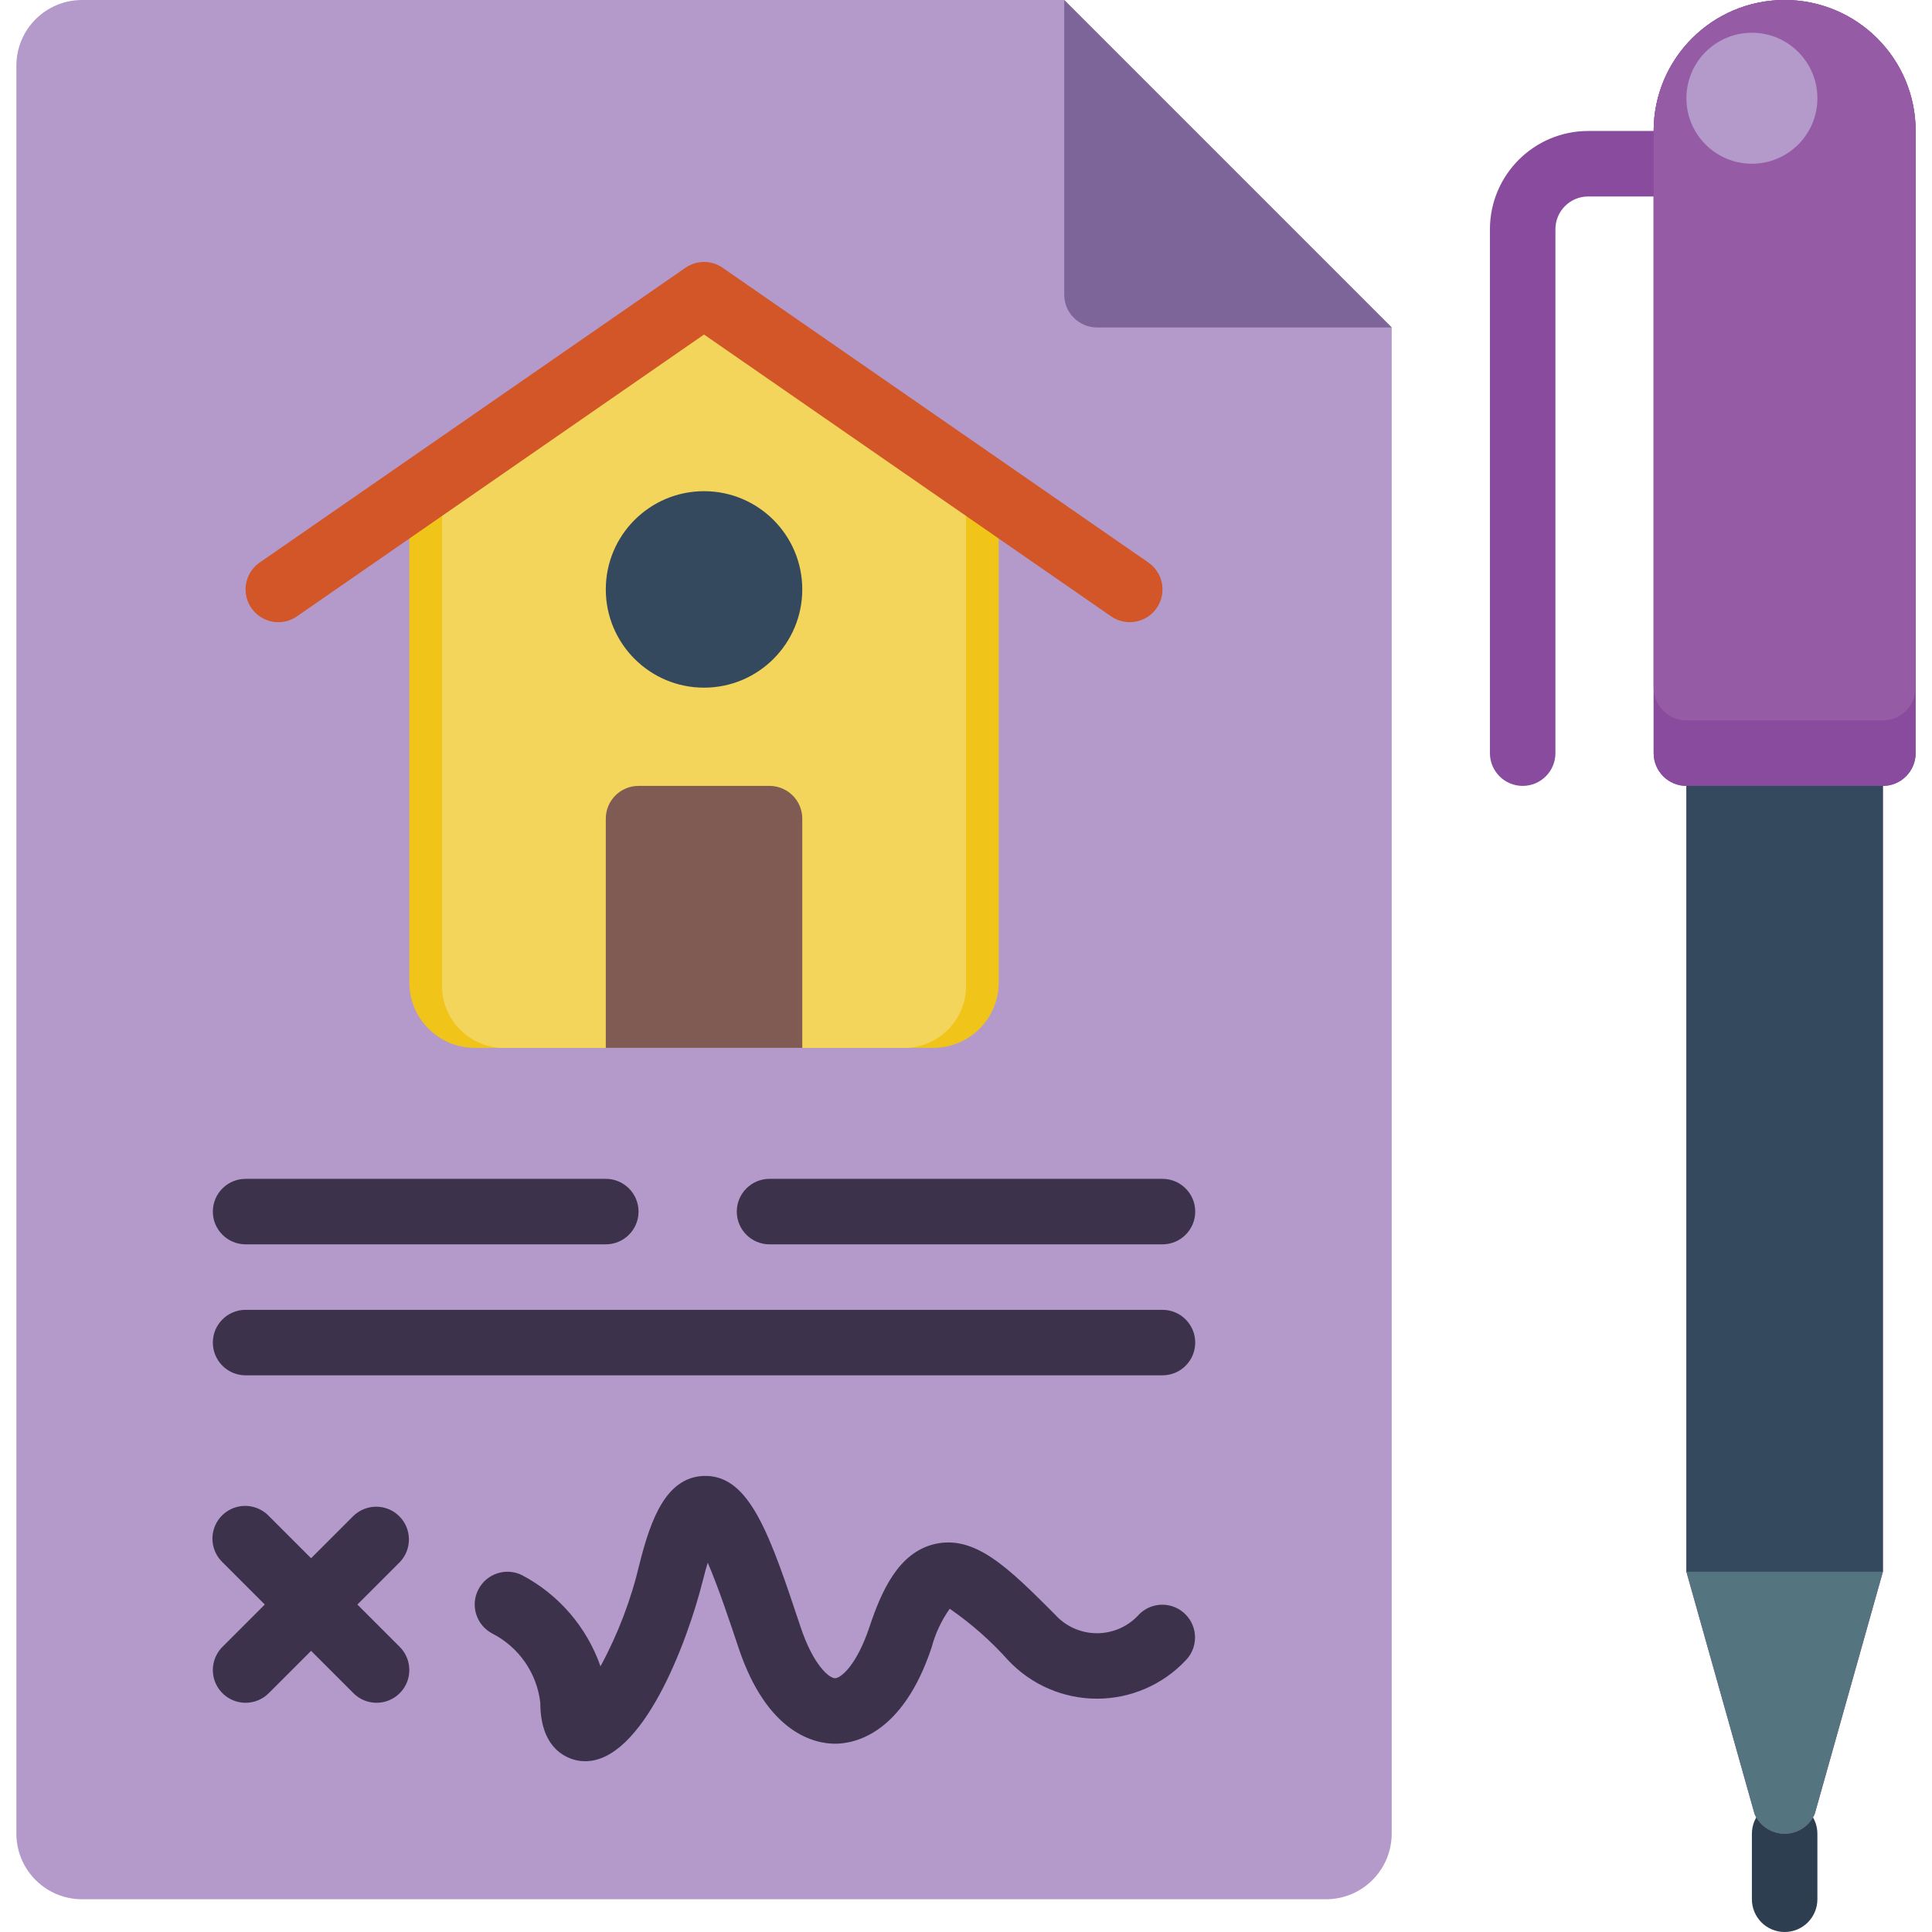 <?xml version="1.0" encoding="UTF-8"?>
<svg xmlns="http://www.w3.org/2000/svg" xmlns:xlink="http://www.w3.org/1999/xlink" width="512" height="512" viewBox="0 0 58 59" version="1.1"><!-- Generator: Sketch 51.3 (57544) - http://www.bohemiancoding.com/sketch --><title>029 - Signing Deeds</title><desc>Created with Sketch.</desc><defs/><g id="Page-1" stroke="none" stroke-width="1" fill="none" fill-rule="evenodd"><g id="029---Signing-Deeds" fill-rule="nonzero"><path d="M46,24 C45.448,24 45,23.552 45,23 L45,7 C45.002,5.344 46.344,4.002 48,4 L50,4 C50.552,4 51,4.448 51,5 C51,5.552 50.552,6 50,6 L48,6 C47.448,6 47,6.448 47,7 L47,23 C47,23.552 46.552,24 46,24 Z" id="Shape" fill="#894B9D"/><path d="M54,59 C53.448,59 53,58.552 53,58 L53,56 C53,55.448 53.448,55 54,55 C54.552,55 55,55.448 55,56 L55,58 C55,58.552 54.552,59 54,59 Z" id="Shape" fill="#2C3E50"/><path d="M42,10 L42,56 C41.997,57.103 41.103,57.997 40,58 L2,58 C0.897,57.997 0.003,57.103 0,56 L0,2 C0.003,0.897 0.897,0.003 2,0 L32,0 L42,10 Z" id="Shape" fill="#B49ACA"/><path d="M42,10 L33,10 C32.448,10 32,9.552 32,9 L32,0 L42,10 Z" id="Shape" fill="#7D6599"/><path d="M30,15.23 L30,30 C30,31.105 29.105,32 28,32 L14,32 C12.895,32 12,31.105 12,30 L12,15.23 L21,9 L30,15.23 Z" id="Shape" fill="#F0C419"/><path d="M29,15.23 L29,30 C29.058,31.042 28.264,31.935 27.222,32 L14.778,32 C13.736,31.935 12.942,31.042 13,30 L13,15.23 L21,9 L29,15.23 Z" id="Shape" fill="#F3D55B"/><path d="M33.999,19 C33.796,19 33.598,18.938 33.431,18.822 L21,10.216 L8.569,18.822 C8.276,19.026 7.896,19.057 7.573,18.904 C7.249,18.751 7.032,18.438 7.003,18.082 C6.974,17.726 7.137,17.381 7.431,17.178 L20.431,8.178 C20.773,7.941 21.227,7.941 21.569,8.178 L34.569,17.178 C34.929,17.427 35.085,17.881 34.955,18.299 C34.824,18.716 34.437,19.001 33.999,19 Z" id="Shape" fill="#D25627"/><path d="M19,24 L23,24 C23.552,24 24,24.448 24,25 L24,32 L18,32 L18,25 C18,24.448 18.448,24 19,24 Z" id="Shape" fill="#7F5B53"/><circle id="Oval" fill="#35495E" cx="21" cy="18" r="3"/><path d="M18,38 L7,38 C6.448,38 6,37.552 6,37 C6,36.448 6.448,36 7,36 L18,36 C18.552,36 19,36.448 19,37 C19,37.552 18.552,38 18,38 Z" id="Shape" fill="#3D324C"/><path d="M35,38 L23,38 C22.448,38 22,37.552 22,37 C22,36.448 22.448,36 23,36 L35,36 C35.552,36 36,36.448 36,37 C36,37.552 35.552,38 35,38 Z" id="Shape" fill="#3D324C"/><path d="M35,42 L7,42 C6.448,42 6,41.552 6,41 C6,40.448 6.448,40 7,40 L35,40 C35.552,40 36,40.448 36,41 C36,41.552 35.552,42 35,42 Z" id="Shape" fill="#3D324C"/><path d="M7,52 C6.596,52 6.231,51.756 6.076,51.383 C5.922,51.009 6.007,50.579 6.293,50.293 L10.293,46.293 C10.685,45.914 11.309,45.919 11.695,46.305 C12.081,46.691 12.086,47.315 11.707,47.707 L7.707,51.707 C7.52,51.895 7.265,52 7,52 Z" id="Shape" fill="#3D324C"/><path d="M11,52 C10.735,52 10.48,51.895 10.293,51.707 L6.293,47.707 C6.033,47.456 5.929,47.084 6.02,46.734 C6.112,46.385 6.385,46.112 6.734,46.02 C7.084,45.929 7.456,46.033 7.707,46.293 L11.707,50.293 C11.993,50.579 12.078,51.009 11.924,51.383 C11.769,51.756 11.404,52 11,52 Z" id="Shape" fill="#3D324C"/><path d="M17.371,53.785 C17.319,53.784 17.266,53.781 17.214,53.775 C16.93,53.74 16,53.508 16,52 C15.897,51.099 15.352,50.309 14.547,49.892 C14.054,49.643 13.855,49.042 14.104,48.549 C14.352,48.055 14.954,47.857 15.447,48.105 C16.566,48.698 17.42,49.69 17.838,50.886 C18.373,49.9 18.773,48.848 19.03,47.758 C19.372,46.389 19.845,45.117 20.985,45.073 C21.005,45.072 21.025,45.072 21.044,45.072 C22.411,45.072 23.025,46.915 23.948,49.684 C24.343,50.867 24.827,51.25 25,51.25 C25.173,51.25 25.657,50.867 26.052,49.684 C26.42,48.578 26.944,47.412 28.038,47.154 C29.274,46.862 30.296,47.881 31.707,49.293 C32.035,49.665 32.508,49.877 33.004,49.876 C33.5,49.875 33.972,49.66 34.299,49.287 C34.692,48.906 35.319,48.912 35.704,49.301 C36.09,49.69 36.091,50.317 35.707,50.707 C35.004,51.453 34.025,51.875 33,51.875 C31.975,51.875 30.996,51.453 30.293,50.707 C29.761,50.112 29.16,49.582 28.503,49.128 C28.248,49.488 28.061,49.89 27.948,50.316 C27.066,52.964 25.593,53.25 25,53.25 C24.407,53.25 22.934,52.964 22.052,50.316 C21.8,49.56 21.435,48.465 21.113,47.722 C21.068,47.869 21.02,48.041 20.97,48.242 C20.481,50.196 19.117,53.785 17.371,53.785 Z" id="Shape" fill="#3D324C"/><path d="M54,0 C51.791,-1.11022302e-16 50,1.791 50,4 L50,23 C50,23.552 50.448,24 51,24 L51,48 L53.081,55.394 C53.238,55.762 53.6,56 54,56 C54.4,56 54.762,55.762 54.919,55.394 L57,48 L57,24 C57.552,24 58,23.552 58,23 L58,4 C58,1.791 56.209,2.22044605e-16 54,0 Z" id="Shape" fill="#894B9D"/><path d="M54,0 C56.209,2.22044605e-16 58,1.791 58,4 L58,23 C58,23.552 57.552,24 57,24 L51,24 C50.448,24 50,23.552 50,23 L50,4 C50,1.791 51.791,4.4408921e-16 54,0 Z" id="Shape" fill="#894B9D"/><path d="M54,0 C56.209,2.22044605e-16 58,1.791 58,4 L58,21 C58,21.552 57.552,22 57,22 L51,22 C50.448,22 50,21.552 50,21 L50,4 C50,1.791 51.791,4.4408921e-16 54,0 Z" id="Shape" fill="#955BA5"/><rect id="Rectangle-path" fill="#35495E" x="51" y="24" width="6" height="24"/><path d="M51,48 L53.081,55.394 C53.239,55.762 53.6,56 54,56 C54.4,56 54.761,55.762 54.919,55.394 L57,48 L51,48 Z" id="Shape" fill="#547580"/><circle id="Oval" fill="#B49ACA" cx="53" cy="3" r="2"/></g></g></svg>
